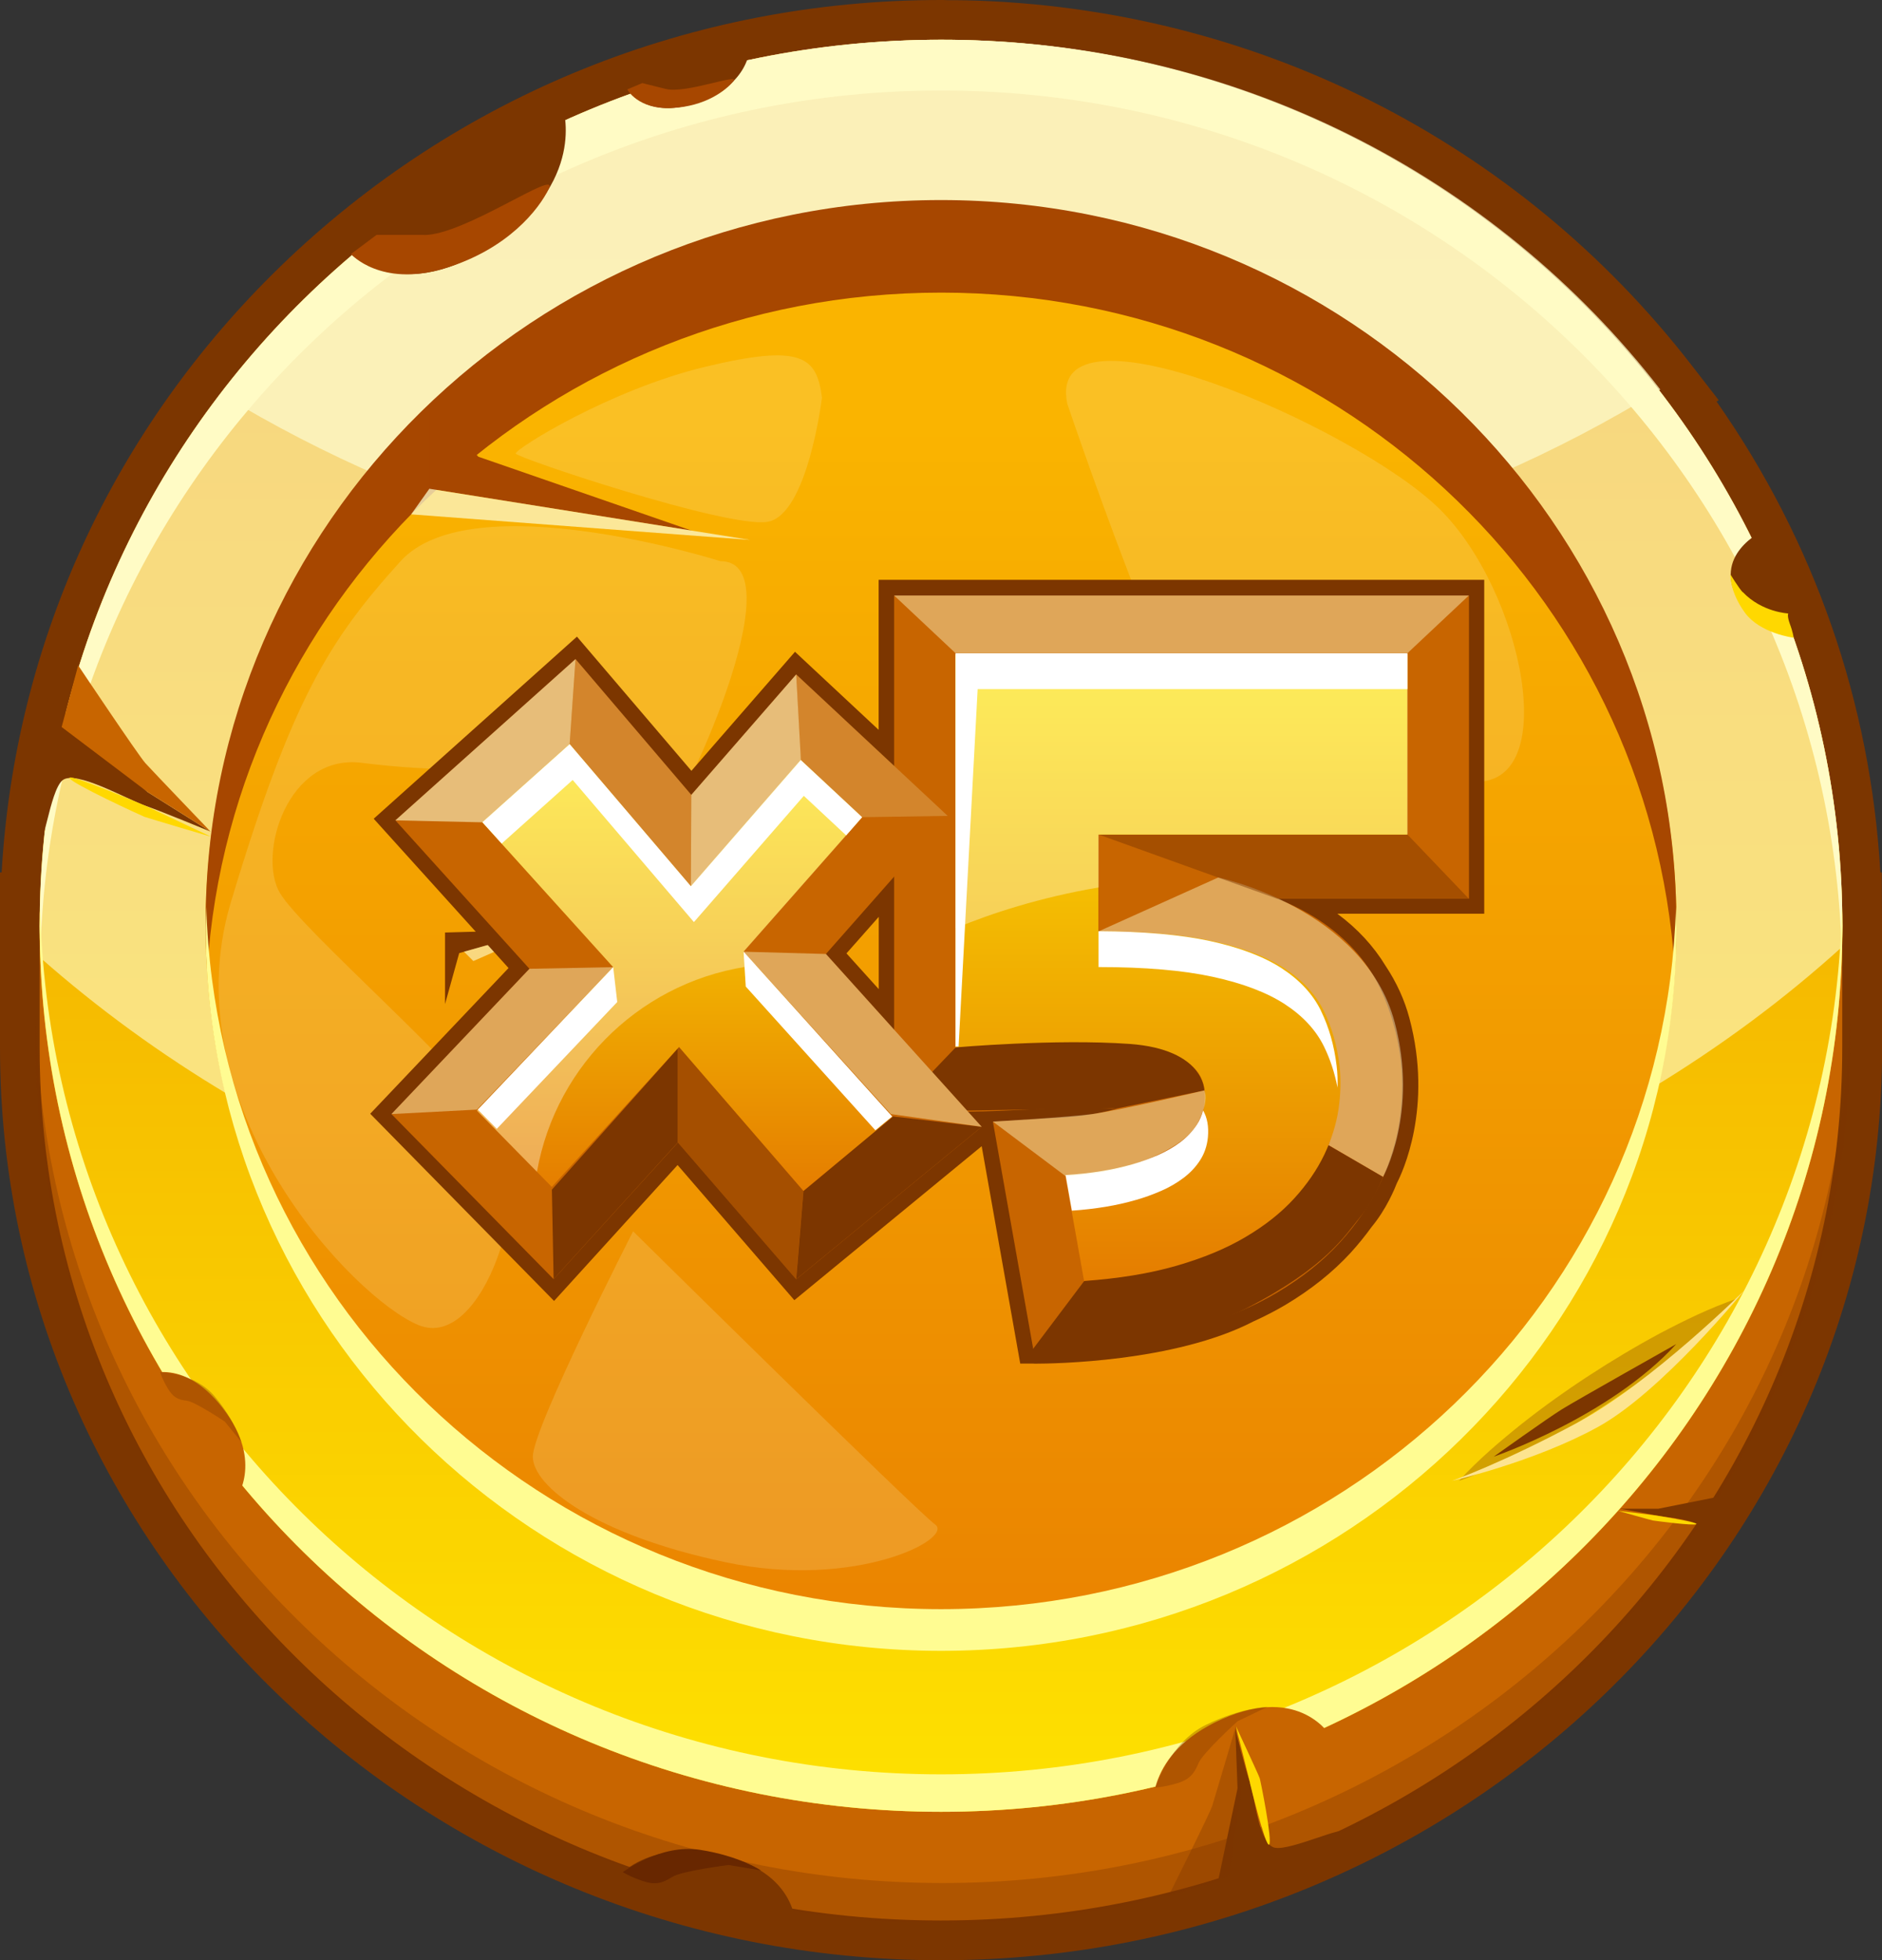 <?xml version="1.0" encoding="UTF-8"?>
<svg xmlns="http://www.w3.org/2000/svg" version="1.1" xmlns:xlink="http://www.w3.org/1999/xlink" viewBox="0 0 172.79 180">
  <rect x="0" y="0" width="172.79" height="180" fill="#333333" stroke="none"/>
  <defs>
    <style>
      .cls-1 {
        opacity: .32;
      }

      .cls-1, .cls-2, .cls-3, .cls-4, .cls-5 {
        fill: #7c3600;
      }

      .cls-2 {
        opacity: .33;
      }

      .cls-6 {
        fill: #fde490;
      }

      .cls-7 {
        fill: url(#linear-gradient-2);
      }

      .cls-8 {
        opacity: .6;
      }

      .cls-8, .cls-9, .cls-10, .cls-11, .cls-12, .cls-13, .cls-14, .cls-15 {
        mix-blend-mode: overlay;
      }

      .cls-8, .cls-10, .cls-12, .cls-13, .cls-14, .cls-15 {
        fill: #fcf9ca;
      }

      .cls-16 {
        fill: #fffbc5;
      }

      .cls-17 {
        fill: #a74700;
      }

      .cls-18 {
        fill: url(#linear-gradient-4);
      }

      .cls-9 {
        opacity: .34;
      }

      .cls-9, .cls-11 {
        fill: #fff;
      }

      .cls-19 {
        fill: url(#linear-gradient-3);
      }

      .cls-20 {
        isolation: isolate;
      }

      .cls-10 {
        opacity: .44;
      }

      .cls-21 {
        fill: #fffc92;
      }

      .cls-12 {
        opacity: .18;
      }

      .cls-4 {
        opacity: .35;
      }

      .cls-22 {
        fill: #ffd800;
      }

      .cls-13 {
        opacity: .22;
      }

      .cls-23 {
        fill: #682700;
      }

      .cls-24 {
        fill: #c86500;
      }

      .cls-14 {
        opacity: .75;
      }

      .cls-25 {
        fill: url(#linear-gradient);
      }

      .cls-15 {
        opacity: .63;
      }

      .cls-5 {
        opacity: .46;
      }
    </style>
    <linearGradient id="linear-gradient" x1="86.39" y1="-33.03" x2="86.39" y2="176.34" gradientUnits="userSpaceOnUse">
      <stop offset="0" stop-color="#e87d00"/>
      <stop offset="1" stop-color="#ffe600"/>
    </linearGradient>
    <linearGradient id="linear-gradient-2" x1="86.4" y1="38.92" x2="86.4" y2="164.8" gradientUnits="userSpaceOnUse">
      <stop offset="0" stop-color="#fab400"/>
      <stop offset="1" stop-color="#e87d00"/>
    </linearGradient>
    <linearGradient id="linear-gradient-3" x1="108.47" y1="117.62" x2="108.47" y2="60.08" gradientUnits="userSpaceOnUse">
      <stop offset="0" stop-color="#e57d00"/>
      <stop offset="1" stop-color="#fde403"/>
    </linearGradient>
    <linearGradient id="linear-gradient-4" x1="62.89" y1="109.37" x2="62.89" y2="68.33" xlink:href="#linear-gradient-3"/>
  </defs>
  <!-- Generator: Adobe Illustrator 28.6.0, SVG Export Plug-In . SVG Version: 1.2.0 Build 709)  -->
  <g class="cls-20">
    <g id="Layer_1">
      <g>
        <g>
          <g>
            <path class="cls-3" d="M172.79,85.06l-.02-4.95h-.13c-.9-15.6-6.05-30.41-15.04-43.24l.2-.12-2.48-3.2C139.32,12.88,115.04.66,88.72.03c-.26,0-.53,0-.79-.01h-.67c-.23-.01-.46-.02-.69-.02h-.18c-22.83,0-44.36,8.68-60.63,24.45C10.38,39.37,1.36,59.02.15,80.11h-.15v16.1c0,46.2,38.76,83.79,86.4,83.79s86.4-37.59,86.4-83.79v-11.15ZM86.4,172.71c-43.62,0-79.11-34.32-79.11-76.5v-11.38l.02-1.03C7.95,41.62,43.43,7.29,86.38,7.29h.08s.12,0,.12,0c.18,0,.36,0,.54,0h.73c.23.01.45.02.69.02,22.76.55,43.83,10.52,58.45,27.53h-.02s2.48,3.22,2.48,3.22c10.24,13.25,15.79,29.07,16.04,45.74v12.4c.01,42.18-35.47,76.5-79.09,76.5Z"/>
            <g>
              <path class="cls-24" d="M168.7,83.75c-4.3-57.88-39.51-67.68-82.31-67.68S8.34,25.26,4.08,83.75h-.44v12.46c0,44.26,37.05,80.14,82.75,80.14s82.75-35.88,82.75-80.14v-12.46h-.44Z"/>
              <path class="cls-2" d="M86.55,172.91c-45.7,0-82.79-35.95-83.29-80.47-.01.92-.02,1.85-.02,2.79,0,44.94,37.3,81.36,83.31,81.36s83.31-36.43,83.31-81.36c0-.94-.01-1.86-.02-2.78-.5,44.52-37.58,80.46-83.28,80.46Z"/>
              <path class="cls-25" d="M169.15,85.01c0,44.94-37.05,81.36-82.75,81.36S3.64,129.94,3.64,85.01,40.69,3.65,86.4,3.65s82.75,36.43,82.75,81.36Z"/>
              <path class="cls-15" d="M86.4,3.65C40.69,3.65,3.64,40.07,3.64,85.01c0,.99.04,1.97.08,2.95,21.08,18.59,50.1,30.08,82.14,30.08s62.07-11.9,83.24-31.07c.02-.65.05-1.3.05-1.96,0-44.93-37.05-81.36-82.75-81.36Z"/>
              <path class="cls-14" d="M152.44,35.77C137.32,16.25,113.45,3.65,86.57,3.65S35.45,16.44,20.35,36.21c18.71,11.36,41.32,18.01,65.69,18.01s47.56-6.82,66.4-18.45Z"/>
              <path class="cls-16" d="M86.4,8.31c44.9,0,81.43,35.18,82.69,79.03.02-.78.06-1.55.06-2.33,0-44.93-37.05-81.36-82.75-81.36S3.65,40.07,3.65,85.01c0,.78.04,1.55.06,2.33C4.96,43.48,41.49,8.31,86.4,8.31Z"/>
              <path class="cls-21" d="M86.4,162.93c-45.11,0-81.77-35.5-82.71-79.64-.01.57-.04,1.14-.04,1.72,0,44.94,37.05,81.36,82.75,81.36s82.75-36.43,82.75-81.36c0-.58-.03-1.15-.04-1.72-.93,44.14-37.59,79.64-82.71,79.64Z"/>
              <path class="cls-7" d="M153.91,85c0,36.67-30.23,66.38-67.52,66.38S18.88,121.67,18.88,85,49.11,18.62,86.4,18.62s67.52,29.72,67.52,66.38Z"/>
              <path class="cls-17" d="M86.4,26.87c35.84,0,65.13,27.45,67.36,62.13.09-1.41.15-2.82.15-4.25,0-36.66-30.23-66.38-67.52-66.38S18.88,48.09,18.88,84.75c0,1.43.06,2.84.15,4.25,2.23-34.68,31.53-62.13,67.36-62.13Z"/>
              <path class="cls-21" d="M86.4,147.76c-36.64,0-66.44-28.7-67.46-64.47-.02.64-.05,1.27-.05,1.91,0,36.67,30.23,66.39,67.51,66.39s67.52-29.72,67.52-66.39c0-.64-.03-1.27-.05-1.91-1.03,35.78-30.83,64.47-67.47,64.47Z"/>
            </g>
            <g>
              <path class="cls-3" d="M51.68,9.9s2.29,6.88-6.61,12.69c-8.91,5.8-13.63,0-13.63,0l20.25-12.69Z"/>
              <path class="cls-17" d="M38.96,21.57h-4.39l-2.35,1.76s2.73,3.08,8.58,1.32c5.85-1.76,8.7-5.47,9.6-7.34.9-1.88-7.71,4.27-11.45,4.27Z"/>
            </g>
            <g>
              <path class="cls-3" d="M68.87,3.96s.28,3.69-4.84,5.46c-5.12,1.77-6.74-1.68-6.74-1.68l11.58-3.77Z"/>
              <path class="cls-17" d="M61.14,8.17c-1.85-.46-2.17-.54-2.17-.54l-1.38.58s.97,1.86,4.08,1.71c3.11-.15,4.98-1.63,5.66-2.45.68-.82-4.34,1.16-6.19.7Z"/>
            </g>
            <g>
              <path class="cls-24" d="M105.88,166.36s-.87-5.31,6.33-8.51c7.2-3.2,9.98,1.6,9.98,1.6l-16.31,6.91Z"/>
              <path class="cls-2" d="M113.63,158.05s-3.19,2.89-3.59,3.85c-.4.96-.81,1.52-2.03,1.87-1.21.35-1.94.37-1.94.37,0,0,1.33-4.13,4.62-5.74,3.29-1.61,5.67-1.66,5.67-1.66l-2.73,1.31Z"/>
            </g>
            <g>
              <path class="cls-3" d="M167.72,58.51s-5.26,1.1-7.99-3.21c-2.73-4.3,2.15-6.57,2.15-6.57l5.85,9.78Z"/>
              <path class="cls-22" d="M160.01,54.37c1.77,1.86,4.17,1.96,4.17,1.96,0,0-.12.22.15.96.28.74.35,1.27.35,1.27,0,0-3.1-.38-4.5-2.33-1.4-1.95-1.3-3.47-1.3-3.47,0,0,.78,1.27,1.12,1.62Z"/>
            </g>
            <g>
              <path class="cls-3" d="M55.75,173.62s2.33-4.85,10.06-3.34c7.74,1.51,7.26,7.03,7.26,7.03l-17.32-3.69Z"/>
              <path class="cls-23" d="M66.87,171.26s-4.27.53-5.15,1.09c-.88.56-1.53.78-2.73.37-1.2-.41-1.81-.81-1.81-.81,0,0,3.46-2.61,7.08-2.05,3.62.56,5.6,1.89,5.6,1.89l-2.99-.5Z"/>
            </g>
            <g>
              <path class="cls-24" d="M13.12,126.41s3.52-2.06,7.36,2.93c3.84,4.99,1.09,8.45,1.09,8.45l-8.45-11.38Z"/>
              <path class="cls-2" d="M20.64,130.54s-2.73-1.83-3.49-1.92c-.76-.08-1.24-.27-1.76-1.15-.52-.89-.69-1.47-.69-1.47,0,0,3.18.02,5.04,2.26,1.86,2.24,2.42,4.15,2.42,4.15l-1.52-1.87Z"/>
            </g>
            <g>
              <path class="cls-1" d="M159.52,119.23c-1.78,1.93-3.73,3.6-5.73,5.2-2.01,1.59-4.08,3.07-6.21,4.47-2.13,1.4-4.32,2.7-6.57,3.91-2.26,1.19-4.57,2.32-7.06,3.17,1.77-1.94,3.73-3.6,5.72-5.2,2.01-1.59,4.08-3.07,6.21-4.46,2.13-1.39,4.32-2.7,6.57-3.91,2.27-1.19,4.57-2.32,7.05-3.17Z"/>
              <path class="cls-6" d="M160.18,118.46s-8.53,8.49-15.32,12.16c-6.79,3.67-11.55,5.36-11.55,5.36,0,0,7.59-1.74,13.42-4.96,5.84-3.22,13.44-12.56,13.44-12.56Z"/>
              <path class="cls-3" d="M153.9,123.42s-9.15,5.15-10.5,5.99c-1.35.84-6.26,4.35-6.26,4.35,0,0,10.64-3.64,16.76-10.34Z"/>
            </g>
            <g>
              <path class="cls-3" d="M158.66,137.26l-6.41,1.28h-3.54s2.4.41,3.28.61c.88.2,3.72.31,3.99,1.07.27.75-1.15,3.59-.54,3.18.61-.4,3.24-6.14,3.24-6.14Z"/>
              <path class="cls-22" d="M151.98,139.15l-3.44-.42s3.04.86,3.21.89c.17.03,3.81.51,4,.33.18-.17-3.76-.8-3.76-.8Z"/>
            </g>
            <g>
              <g>
                <path class="cls-3" d="M4.38,64.04l9.15,8.68,5.79,3.64s-4.33-1.8-5.97-2.37c-1.64-.57-6.4-3.31-7.6-2.35-1.21.96-1.8,7.04-2.38,5.76-.58-1.28,1.01-13.35,1.01-13.35Z"/>
                <path class="cls-22" d="M13.35,73.99l6.05,2.85s-5.84-1.72-6.15-1.84c-.31-.12-6.75-3.09-6.87-3.56-.12-.47,6.96,2.55,6.96,2.55Z"/>
              </g>
              <path class="cls-24" d="M7.17,61.09s5.52,8.26,6.18,8.99c.66.73,5.98,6.28,5.98,6.28l-5.79-3.64-7.88-5.96,1.52-5.67Z"/>
            </g>
            <g>
              <g>
                <path class="cls-3" d="M111.52,174.23l2.1-10.01-.2-5.43s.91,3.62,1.35,4.93c.44,1.31.81,5.65,2.28,5.95,1.46.3,6.83-2.28,6.08-1.29-.74.99-11.62,5.84-11.62,5.84Z"/>
                <path class="cls-22" d="M114.77,163.72l-1.3-5.21s2.12,4.53,2.19,4.79c.08.25,1.19,5.77.86,6.08-.32.3-1.76-5.65-1.76-5.65Z"/>
              </g>
              <path class="cls-4" d="M107.3,174.06s3.77-7.5,4.01-8.27c.24-.77,2.16-7.28,2.16-7.28l.54,5.64-1.18,8.13-5.54,1.79Z"/>
            </g>
          </g>
          <g>
            <polygon class="cls-17" points="91.46 67.66 91.46 61.09 100.38 60.84 92.76 62.98 91.46 67.66"/>
            <polygon class="cls-15" points="92.76 62.98 92.5 63.92 93.18 65.05 93.43 63.84 101.07 60.6 92.76 62.98"/>
          </g>
          <g>
            <polygon class="cls-3" points="40.86 92.2 40.86 85.63 49.78 85.38 42.16 87.52 40.86 92.2"/>
            <polygon class="cls-15" points="42.6 87.39 43.46 88.25 50.48 85.15 42.6 87.39"/>
          </g>
          <g>
            <polygon class="cls-17" points="39.42 37.08 39.42 44.88 63.52 48.73 43.92 41.94 39.42 37.08"/>
            <polygon class="cls-14" points="39.42 44.88 68.88 49.58 37.75 47.23 39.42 44.88"/>
          </g>
          <path class="cls-12" d="M97.99,37.08s13.13,38.88,17.24,37.7c4.11-1.19,11.46-3.65,19.89-3.01,8.42.65,4.7-17.48-2.94-25.02-7.64-7.54-36.36-20.03-34.19-9.67Z"/>
          <path class="cls-12" d="M75.46,36.55s-1.31,10.78-5.01,11.37c-3.7.59-23-5.88-23.1-6.27-.1-.39,8.62-5.87,17.44-7.98,8.82-2.11,10.21-.93,10.68,2.88Z"/>
          <g>
            <path class="cls-12" d="M66.17,51.54s-22.84-7.25-29.4,0c-6.56,7.25-9.99,12.7-15.58,31.33-5.58,18.63,11.26,36.36,17.24,38.81,5.98,2.45,10.68-12.73,7.64-17.93-3.04-5.19-18.32-18.26-20.38-21.77-2.06-3.51.69-12.81,7.54-11.93,6.86.88,13.93.69,18.23.29,4.3-.39,5.41,10.24,8.31,7.22,2.91-3.02,13.45-26.03,6.38-26.03Z"/>
            <path class="cls-12" d="M58.12,113.06s25.99,25.66,27.74,26.93c1.75,1.28-7.26,6.01-19.31,3.45-12.05-2.56-17.63-7.01-17.63-9.68s9.21-20.7,9.21-20.7Z"/>
          </g>
        </g>
        <g>
          <path class="cls-3" d="M80.67,67.02l-7.68-7.17-9.51,10.93-10.51-12.32-18.66,16.72,12.38,13.71-12.7,13.38,16.88,17.19,11.34-12.48,10.72,12.41,17.2-14.14,3.54,19.96h1.17s.09.01.19.01c1.65,0,12.82-.14,20.03-3.87h0c1.04-.47,2.02-.98,2.91-1.5,2.37-1.41,4.4-3.03,6.05-4.83.68-.75,1.33-1.55,1.92-2.37,1.35-1.62,2.14-3.56,2.32-4.03.46-.88,3.34-6.91,1.14-15.13-.45-1.69-1.19-3.3-2.18-4.79-1.11-1.83-2.6-3.44-4.44-4.8h13.49v-30.66h-55.6v13.8ZM77.72,87.54l2.96-3.35v6.64l-2.96-3.28Z"/>
          <g>
            <g>
              <g>
                <g>
                  <path class="cls-24" d="M99.53,117.87l-1.71-9.63c2.28-.14,4.34-.47,6.17-1,.78-.22,1.55-.5,2.31-.83.76-.33,1.45-.73,2.06-1.19.61-.46,1.12-.99,1.52-1.61.4-.61.65-1.32.73-2.13.11-1.22-.15-2.2-.77-2.94-.63-.74-1.52-1.29-2.67-1.67-1.15-.38-2.51-.61-4.07-.71-1.56-.1-3.2-.13-4.94-.08-1.74.04-3.5.11-5.3.21-1.79.1-3.51.15-5.15.15v-36.11h41.49v16.56h-28.36v8.88c4.25,0,7.76.3,10.51.9,2.75.6,4.96,1.44,6.61,2.52,1.65,1.08,2.85,2.38,3.59,3.9.74,1.52,1.22,3.2,1.44,5.07.14,1.25.1,2.57-.1,3.96-.21,1.39-.65,2.78-1.31,4.17-.67,1.39-1.59,2.73-2.77,4.02-1.18,1.29-2.66,2.47-4.44,3.52-1.78,1.06-3.9,1.94-6.36,2.65-2.46.71-5.29,1.17-8.49,1.4Z"/>
                  <path class="cls-24" d="M94.86,123.86l-3.7-20.86,6.32-.38c1.86-.11,3.52-.38,4.95-.79.04-.01.07-.02.11-.03-1.33-.08-2.75-.1-4.23-.06-1.67.04-3.4.11-5.13.2-1.87.1-3.71.15-5.45.15h-5.64v-47.4h52.78v27.84h-17.61c1.42.55,2.68,1.2,3.82,1.94,2.51,1.65,4.38,3.72,5.57,6.15,1.01,2.08,1.67,4.38,1.97,6.86v.05c.2,1.73.15,3.55-.13,5.42-.29,1.94-.9,3.89-1.81,5.78-.9,1.88-2.14,3.69-3.69,5.39-1.55,1.7-3.48,3.23-5.73,4.57-2.18,1.3-4.77,2.38-7.68,3.22-2.83.82-6.08,1.36-9.66,1.6l-5.06.35ZM110.94,92.35c1.26.66,2.33,1.51,3.21,2.54,1.13,1.33,2.4,3.64,2.09,7.1v.07c-.16,1.49-.6,2.87-1.31,4.11.67-.77,1.19-1.56,1.56-2.34.42-.88.7-1.74.82-2.57.13-.89.16-1.73.08-2.48-.15-1.22-.45-2.31-.91-3.25-.28-.59-.81-1.12-1.61-1.65-.66-.43-1.86-1.03-3.94-1.55ZM93.37,65.97v24.65c.62-.03,1.24-.06,1.85-.08v-19.3h28.36v-5.27h-30.21Z"/>
                </g>
                <polygon class="cls-10" points="82.09 54.68 87.73 59.98 129.22 59.98 134.86 54.68 82.09 54.68"/>
                <path class="cls-10" d="M111.84,80.58l-10.97,4.94s13.23,2.55,16.58,4.65c3.35,2.1,4.64,10.51,4.91,11.8s-.38,3.19-.38,3.19l5,2.91s3.28-5.91,1.07-14.19c-2.8-10.5-16.21-13.31-16.21-13.31Z"/>
                <polygon class="cls-5" points="100.86 76.63 117.26 82.53 134.86 82.53 129.22 76.63 100.86 76.63"/>
                <path class="cls-3" d="M94.86,123.86s12.14.12,19.55-3.71c7.41-3.83,9.07-6.71,10.44-8.36,1.37-1.64,2.12-3.72,2.12-3.72l-5-2.91-21.9,11.77-5.21,6.92Z"/>
                <g>
                  <path class="cls-19" d="M99.53,117.62l-1.71-9.63c2.28-.14,4.34-.47,6.17-1,.78-.22,1.55-.5,2.31-.83.76-.33,1.45-.73,2.06-1.19.61-.46,1.12-.99,1.52-1.61.4-.61.65-1.32.73-2.13.11-1.22-.15-2.2-.77-2.94-.63-.74-1.52-1.29-2.67-1.67-1.15-.38-2.51-.61-4.07-.71-1.56-.1-3.2-.13-4.94-.08-1.74.04-3.5.11-5.3.21-1.79.1-3.51.15-5.15.15v-36.11h41.49v16.56h-28.36v8.88c4.25,0,7.76.3,10.51.9,2.75.6,4.96,1.44,6.61,2.52,1.65,1.08,2.85,2.38,3.59,3.9.74,1.52,1.22,3.2,1.44,5.07.14,1.25.1,2.57-.1,3.96-.21,1.39-.65,2.78-1.31,4.17-.67,1.39-1.59,2.73-2.77,4.02-1.18,1.29-2.66,2.47-4.44,3.52-1.78,1.06-3.9,1.94-6.36,2.65-2.46.71-5.29,1.17-8.49,1.4Z"/>
                  <path class="cls-11" d="M109.89,103.27c-.4.61-.91,1.15-1.52,1.61-.61.46-1.3.85-2.06,1.19-.76.33-1.54.61-2.31.83-1.84.53-3.89.86-6.17,1l.58,3.27c2.16-.15,4.12-.47,5.87-.98.78-.22,1.55-.5,2.31-.83.76-.33,1.45-.73,2.06-1.19.61-.46,1.12-.99,1.52-1.61.4-.61.65-1.32.73-2.13.09-.98-.06-1.8-.44-2.46-.13.47-.31.91-.57,1.3Z"/>
                  <path class="cls-11" d="M121.29,92.83c-.74-1.52-1.93-2.81-3.59-3.9-1.65-1.08-3.86-1.92-6.61-2.52-2.69-.58-6.1-.88-10.23-.9v3.29c4.25,0,7.76.3,10.51.9,2.75.6,4.96,1.44,6.61,2.52,1.65,1.08,2.85,2.38,3.59,3.9.56,1.15.97,2.4,1.23,3.75.02-.68,0-1.34-.08-1.98-.22-1.86-.7-3.55-1.44-5.07Z"/>
                  <path class="cls-11" d="M87.73,96.1c.09,0,.19,0,.28,0l1.75-32.82h39.46v-3.29h-41.49v36.11Z"/>
                </g>
              </g>
              <path class="cls-3" d="M87.73,96.19l-5.64,5.89,20.05-.32.29.05,8.14-1.68s0-3.77-6.84-4.27c-6.84-.49-16,.32-16,.32Z"/>
              <path class="cls-10" d="M91.16,102.99l6.66,5s4.29-.07,7.99-1.72c3.7-1.66,4.22-3.06,4.65-4.3.43-1.24.11-1.84.11-1.84,0,0-7.56,1.78-10.3,2.17-2,.28-9.12.69-9.12.69Z"/>
            </g>
            <path class="cls-9" d="M87.73,85.23c3.31-1.37,7.74-2.82,13.14-3.74v-4.86h28.36v-16.56h-41.49v25.15Z"/>
          </g>
          <g>
            <g>
              <g>
                <g>
                  <path class="cls-24" d="M73.77,109.62l-11.43-13.22-11.68,12.84-6.88-7.01,12.51-13.18-12.01-13.3,8.01-7.17,11.13,13.05,10.09-11.59,5.63,5.25-10.88,12.34,13.72,15.22-8.22,6.76Z"/>
                  <polygon class="cls-24" points="73.1 117.47 62.24 104.91 50.83 117.46 35.94 102.3 48.61 88.96 36.3 75.33 52.84 60.52 63.47 72.99 73.1 61.93 87.01 74.92 75.83 87.6 90.13 103.47 73.1 117.47"/>
                </g>
                <path class="cls-18" d="M73.77,109.37l-11.43-13.22-11.68,12.84-6.88-7.01,12.51-13.18-12.01-13.3,8.01-7.17,11.13,13.05,10.09-11.59,5.63,5.25-10.88,12.34,13.72,15.22-8.22,6.76Z"/>
                <polygon class="cls-11" points="77.69 76.71 79.15 75.04 73.52 69.79 63.43 81.38 52.3 68.33 44.29 75.5 46.06 77.46 52.58 71.62 63.71 84.67 73.8 73.08 77.69 76.71"/>
                <polygon class="cls-11" points="68.47 90.59 80.37 103.79 81.91 102.52 68.27 87.39 68.47 90.59"/>
                <polygon class="cls-11" points="43.87 101.89 45.61 103.66 56.67 92.01 56.3 88.81 43.87 101.89"/>
                <polygon class="cls-10" points="35.94 102.3 43.79 101.89 56.3 88.81 48.61 88.96 35.94 102.3"/>
                <polygon class="cls-3" points="50.67 109.24 50.83 117.46 62.22 104.92 62.22 96.29 50.67 109.24"/>
                <polygon class="cls-5" points="62.35 96.15 62.22 96.29 62.22 104.92 62.24 104.91 73.1 117.47 73.21 115.92 73.77 109.37 62.35 96.15"/>
                <polygon class="cls-3" points="81.99 102.52 73.77 109.37 73.77 109.37 73.1 117.47 90.13 103.47 81.99 102.52"/>
                <polygon class="cls-10" points="68.27 87.39 75.83 87.6 90.13 103.47 81.79 102.3 68.27 87.39"/>
                <polygon class="cls-8" points="36.3 75.33 44.29 75.51 52.3 68.33 52.3 68.34 52.84 60.52 36.3 75.33"/>
                <polygon class="cls-8" points="63.43 81.39 73.53 69.84 73.1 61.93 63.47 72.99 63.43 81.38 63.43 81.39"/>
                <polygon class="cls-13" points="63.43 81.39 63.43 81.38 63.47 72.99 52.84 60.52 52.3 68.34 63.43 81.39 63.43 81.39"/>
              </g>
              <polygon class="cls-13" points="79.15 75.04 73.52 70.04 73.1 61.93 87.01 74.92 79.15 75.04"/>
            </g>
            <path class="cls-9" d="M49.3,107.6c1.76-9.99,9.92-17.77,20.1-18.95l-1.13-1.26,10.88-12.34-5.63-5.25-10.09,11.59-11.13-13.05-8.01,7.17,12.01,13.3-12.51,13.18,5.51,5.61Z"/>
          </g>
        </g>
      </g>
    </g>
  </g>
</svg>